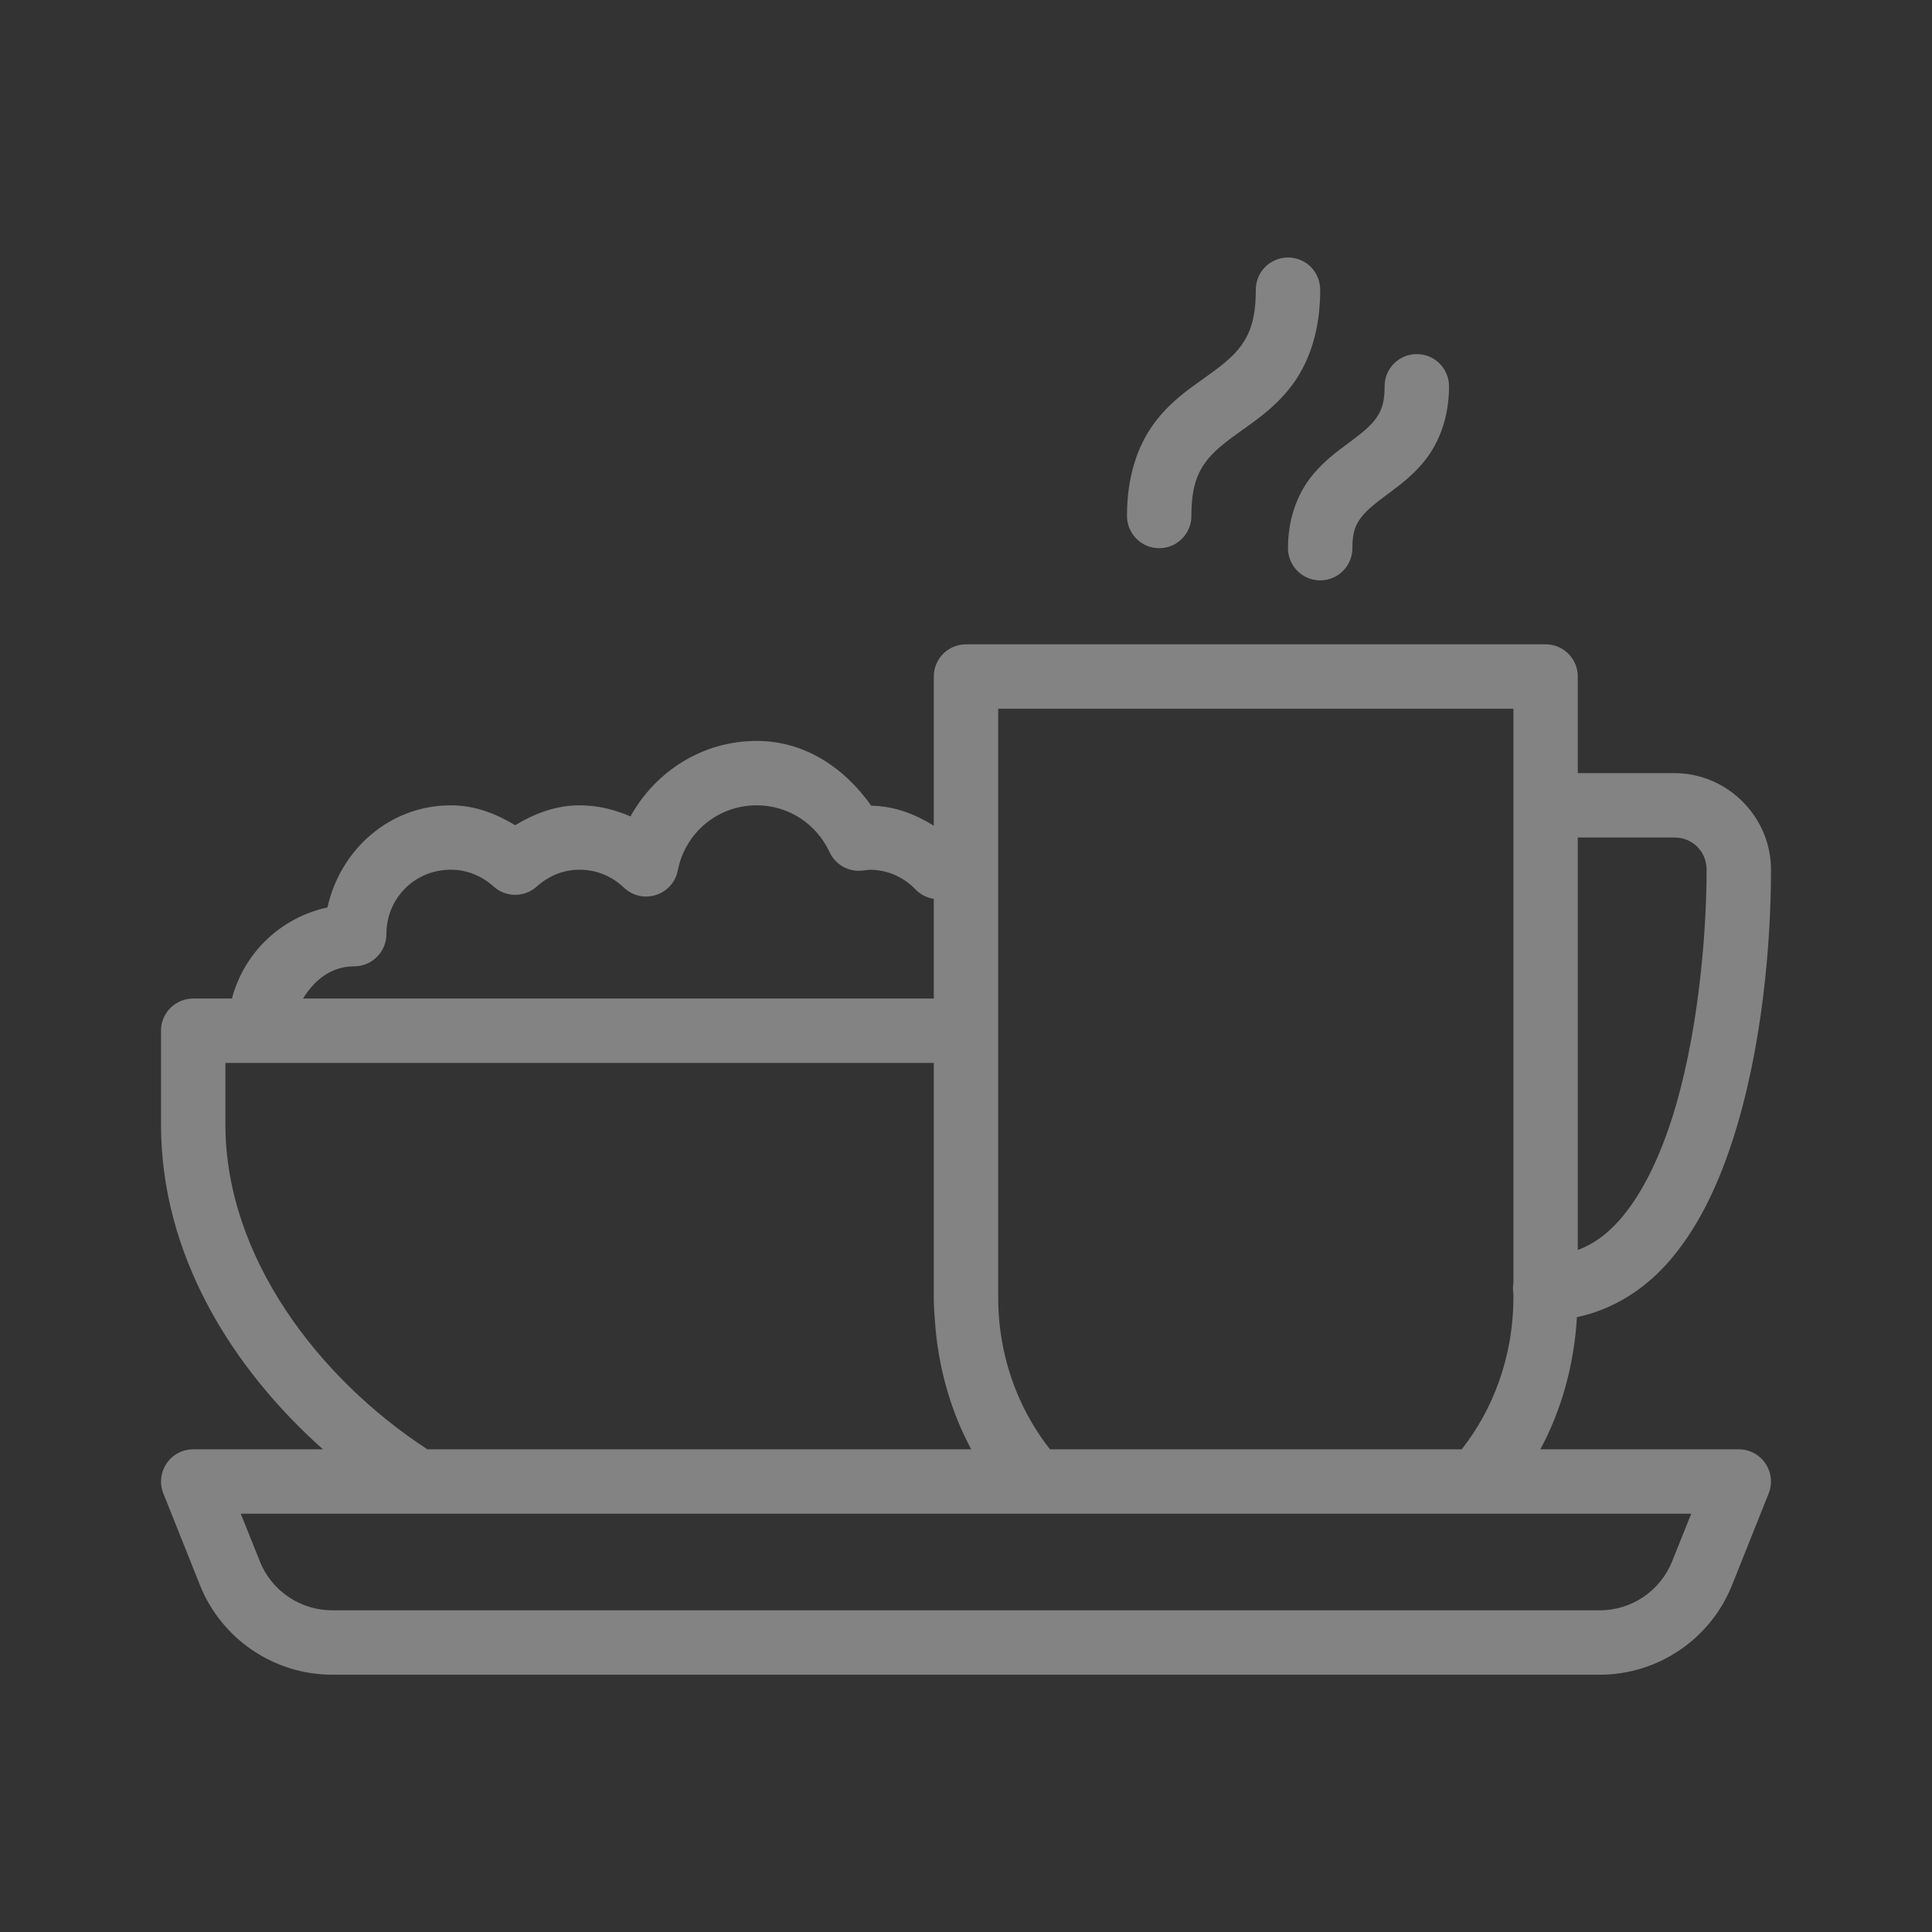 <svg width="24" height="24" viewBox="0 0 24 24" fill="none" xmlns="http://www.w3.org/2000/svg">
<rect x="0" y="0" width="24" height="24" fill="#333333" stroke="none"/>
<g clip-path="url(#clip0_1_1384)">
<path d="M15.994 3.199C15.773 3.202 15.597 3.383 15.6 3.604C15.6 3.959 15.526 4.142 15.423 4.287C15.321 4.432 15.167 4.549 14.968 4.691C14.769 4.833 14.523 4.999 14.325 5.275C14.127 5.551 14 5.928 14 6.404C13.998 6.548 14.074 6.682 14.198 6.755C14.323 6.828 14.477 6.828 14.602 6.755C14.726 6.682 14.802 6.548 14.8 6.404C14.8 6.058 14.873 5.884 14.975 5.742C15.077 5.601 15.231 5.485 15.432 5.342C15.633 5.199 15.879 5.028 16.077 4.748C16.274 4.468 16.4 4.087 16.4 3.604C16.401 3.496 16.359 3.392 16.283 3.315C16.206 3.239 16.102 3.197 15.994 3.199ZM17.594 4.399C17.373 4.402 17.197 4.583 17.2 4.804C17.2 5.014 17.156 5.11 17.089 5.203C17.022 5.296 16.911 5.385 16.762 5.496C16.613 5.607 16.426 5.738 16.267 5.95C16.109 6.162 16 6.458 16 6.804C15.998 6.948 16.074 7.082 16.198 7.155C16.323 7.228 16.477 7.228 16.602 7.155C16.726 7.082 16.802 6.948 16.8 6.804C16.8 6.605 16.841 6.518 16.908 6.429C16.974 6.34 17.087 6.25 17.238 6.138C17.389 6.025 17.578 5.89 17.736 5.673C17.894 5.455 18 5.156 18 4.804C18.002 4.696 17.959 4.592 17.883 4.515C17.806 4.439 17.702 4.397 17.594 4.399ZM12 8.004C11.779 8.004 11.6 8.183 11.6 8.404V10.257C11.369 10.114 11.112 10.013 10.823 10.009C10.497 9.547 10.006 9.204 9.4 9.204C8.723 9.204 8.139 9.586 7.832 10.142C7.637 10.057 7.426 10.004 7.2 10.004C6.902 10.004 6.637 10.108 6.4 10.251C6.163 10.108 5.898 10.004 5.6 10.004C4.839 10.004 4.226 10.556 4.068 11.272C3.485 11.401 3.035 11.83 2.881 12.404H2.4C2.179 12.404 2 12.583 2 12.804V13.967C2 15.586 2.877 16.992 4.012 18.004H2.4C2.267 18.004 2.143 18.07 2.069 18.18C1.995 18.29 1.98 18.429 2.029 18.552L2.484 19.691C2.752 20.362 3.405 20.804 4.128 20.804H19.872C20.595 20.804 21.248 20.362 21.516 19.691L21.971 18.552C22.02 18.429 22.005 18.29 21.931 18.18C21.857 18.07 21.733 18.004 21.6 18.004H19.135C19.394 17.522 19.554 16.963 19.589 16.362C20.032 16.269 20.413 16.025 20.704 15.702C21.077 15.287 21.332 14.751 21.52 14.175C21.895 13.024 22 11.7 22 10.804C22 10.146 21.458 9.604 20.8 9.604H19.6V8.404C19.6 8.183 19.421 8.004 19.2 8.004H12ZM12.4 8.804H18.8V15.937C18.793 15.98 18.793 16.024 18.8 16.067V16.114C18.8 16.868 18.537 17.523 18.158 18.004H13.044C12.759 17.644 12.539 17.185 12.447 16.66C12.416 16.485 12.4 16.303 12.4 16.114V12.804V10.545V8.804ZM9.4 10.004C9.804 10.004 10.146 10.243 10.305 10.585C10.377 10.741 10.54 10.833 10.71 10.815C10.777 10.808 10.803 10.804 10.8 10.804C11.027 10.804 11.227 10.897 11.373 11.049C11.434 11.112 11.514 11.153 11.6 11.166V12.404H3.764C3.904 12.178 4.111 12.004 4.4 12.004C4.621 12.004 4.8 11.825 4.8 11.604C4.8 11.157 5.153 10.804 5.6 10.804C5.805 10.804 5.986 10.882 6.132 11.013C6.284 11.15 6.516 11.15 6.668 11.013C6.814 10.882 6.995 10.804 7.2 10.804C7.415 10.804 7.606 10.888 7.751 11.027C7.857 11.128 8.009 11.163 8.148 11.118C8.288 11.074 8.392 10.957 8.42 10.813C8.509 10.352 8.909 10.004 9.4 10.004ZM19.6 10.404H20.8C21.026 10.404 21.2 10.578 21.2 10.804C21.2 11.633 21.09 12.909 20.759 13.927C20.593 14.435 20.371 14.876 20.109 15.166C19.952 15.342 19.786 15.458 19.6 15.528V10.404ZM2.8 13.204H3.2H11.6V16.114C11.6 16.21 11.605 16.304 11.613 16.397C11.652 16.985 11.811 17.531 12.065 18.004H5.309C3.96 17.124 2.8 15.615 2.8 13.967V13.204ZM2.991 18.804H5.176H12.806H12.826H18.377H21.009L20.773 19.393C20.625 19.763 20.27 20.004 19.872 20.004H4.128C3.73 20.004 3.374 19.763 3.227 19.394V19.393L2.991 18.804Z" fill="#FAFAFA" fill-opacity="0.4"/>
</g>
<defs>
<clipPath id="clip0_1_1384">
<rect width="24" height="24" fill="white"/>
</clipPath>
</defs>
</svg>
